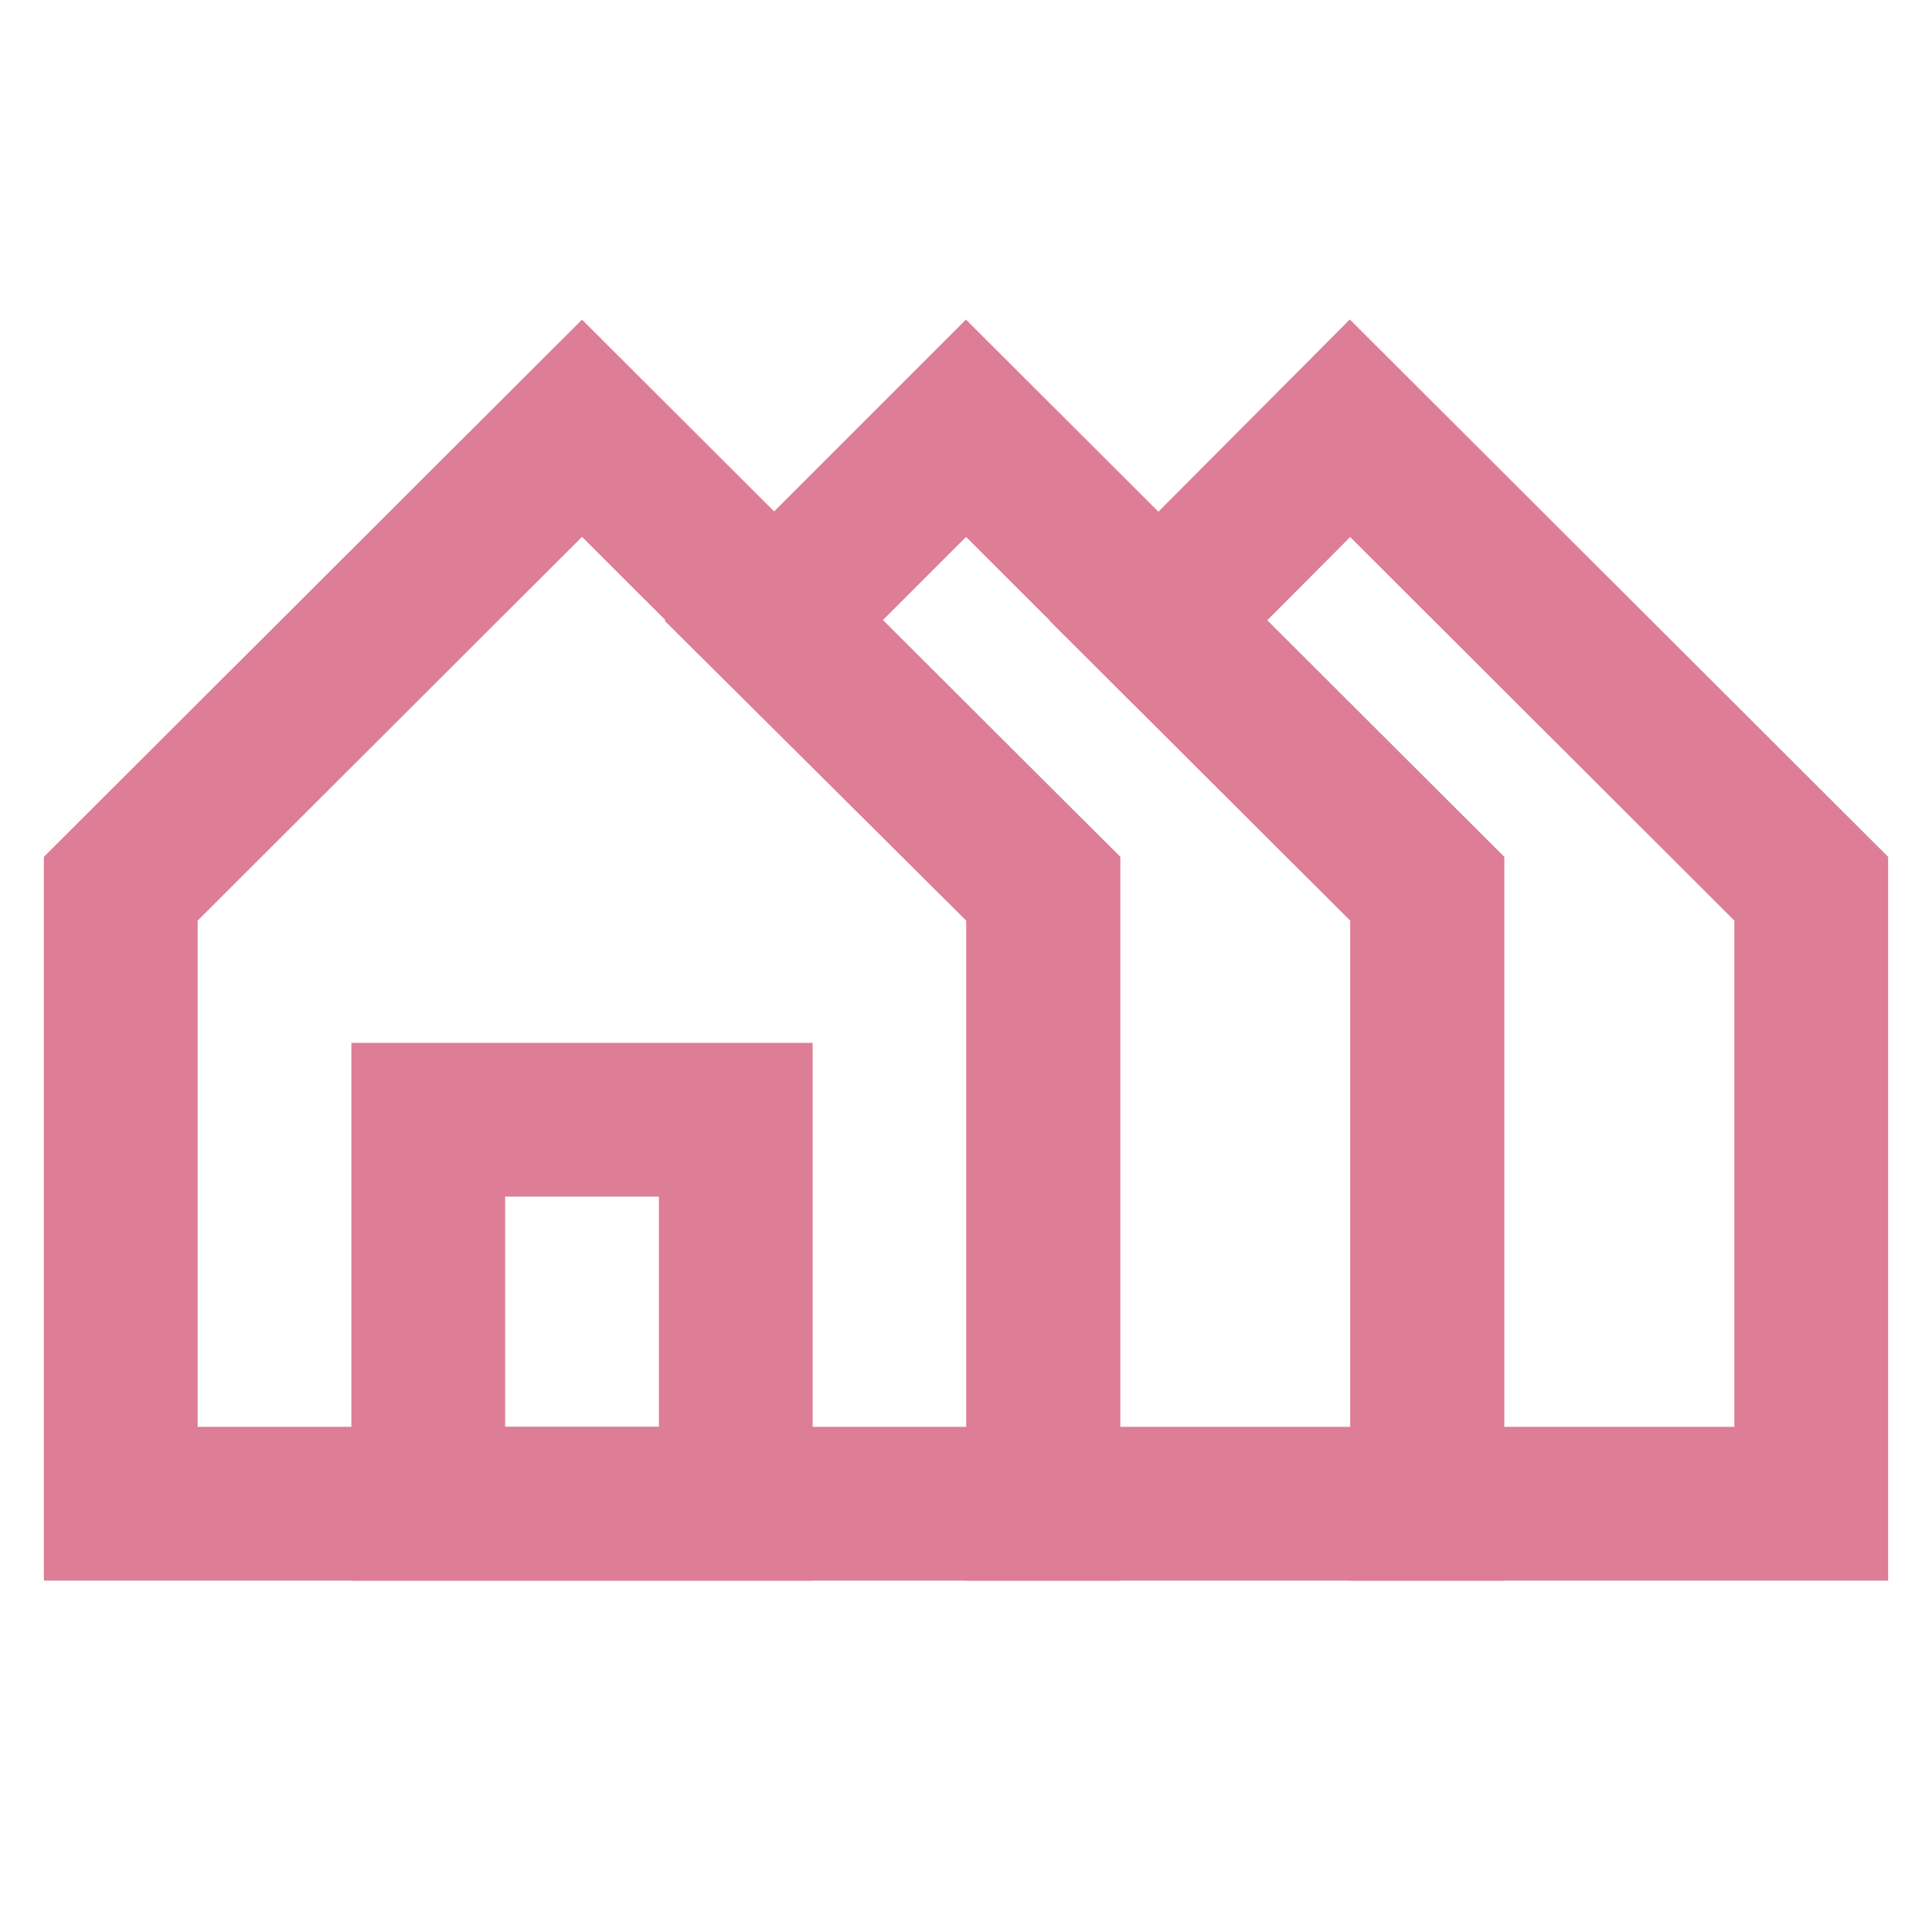 <?xml version="1.0" encoding="utf-8"?><!-- Uploaded to: SVG Repo, www.svgrepo.com, Generator: SVG Repo Mixer Tools -->
<svg width="800px"
     height="800px"
     viewBox="0 0 24 24"
     id="Layer_1"
     data-name="Layer 1"
     xmlns="http://www.w3.org/2000/svg">
    <defs>
        <style>.cls-1{fill:none;stroke:#dd7d96;stroke-miterlimit:10;stroke-width:1.91px;}</style>
    </defs>
    <polygon class="cls-1"
             points="12.96 11.04 12.96 18.68 1.5 18.68 1.5 11.04 7.23 5.32 12.96 11.04"/>
    <polygon class="cls-1"
             points="17.73 11.04 17.73 18.68 12.96 18.68 12.96 11.04 9.61 7.71 12 5.32 17.73 11.04"/>
    <polygon class="cls-1"
             points="22.5 11.04 22.5 18.68 17.73 18.68 17.73 11.04 14.39 7.71 16.77 5.32 22.5 11.04"/>
    <rect class="cls-1"
          x="5.32"
          y="13.91"
          width="3.82"
          height="4.77"/>
</svg>
